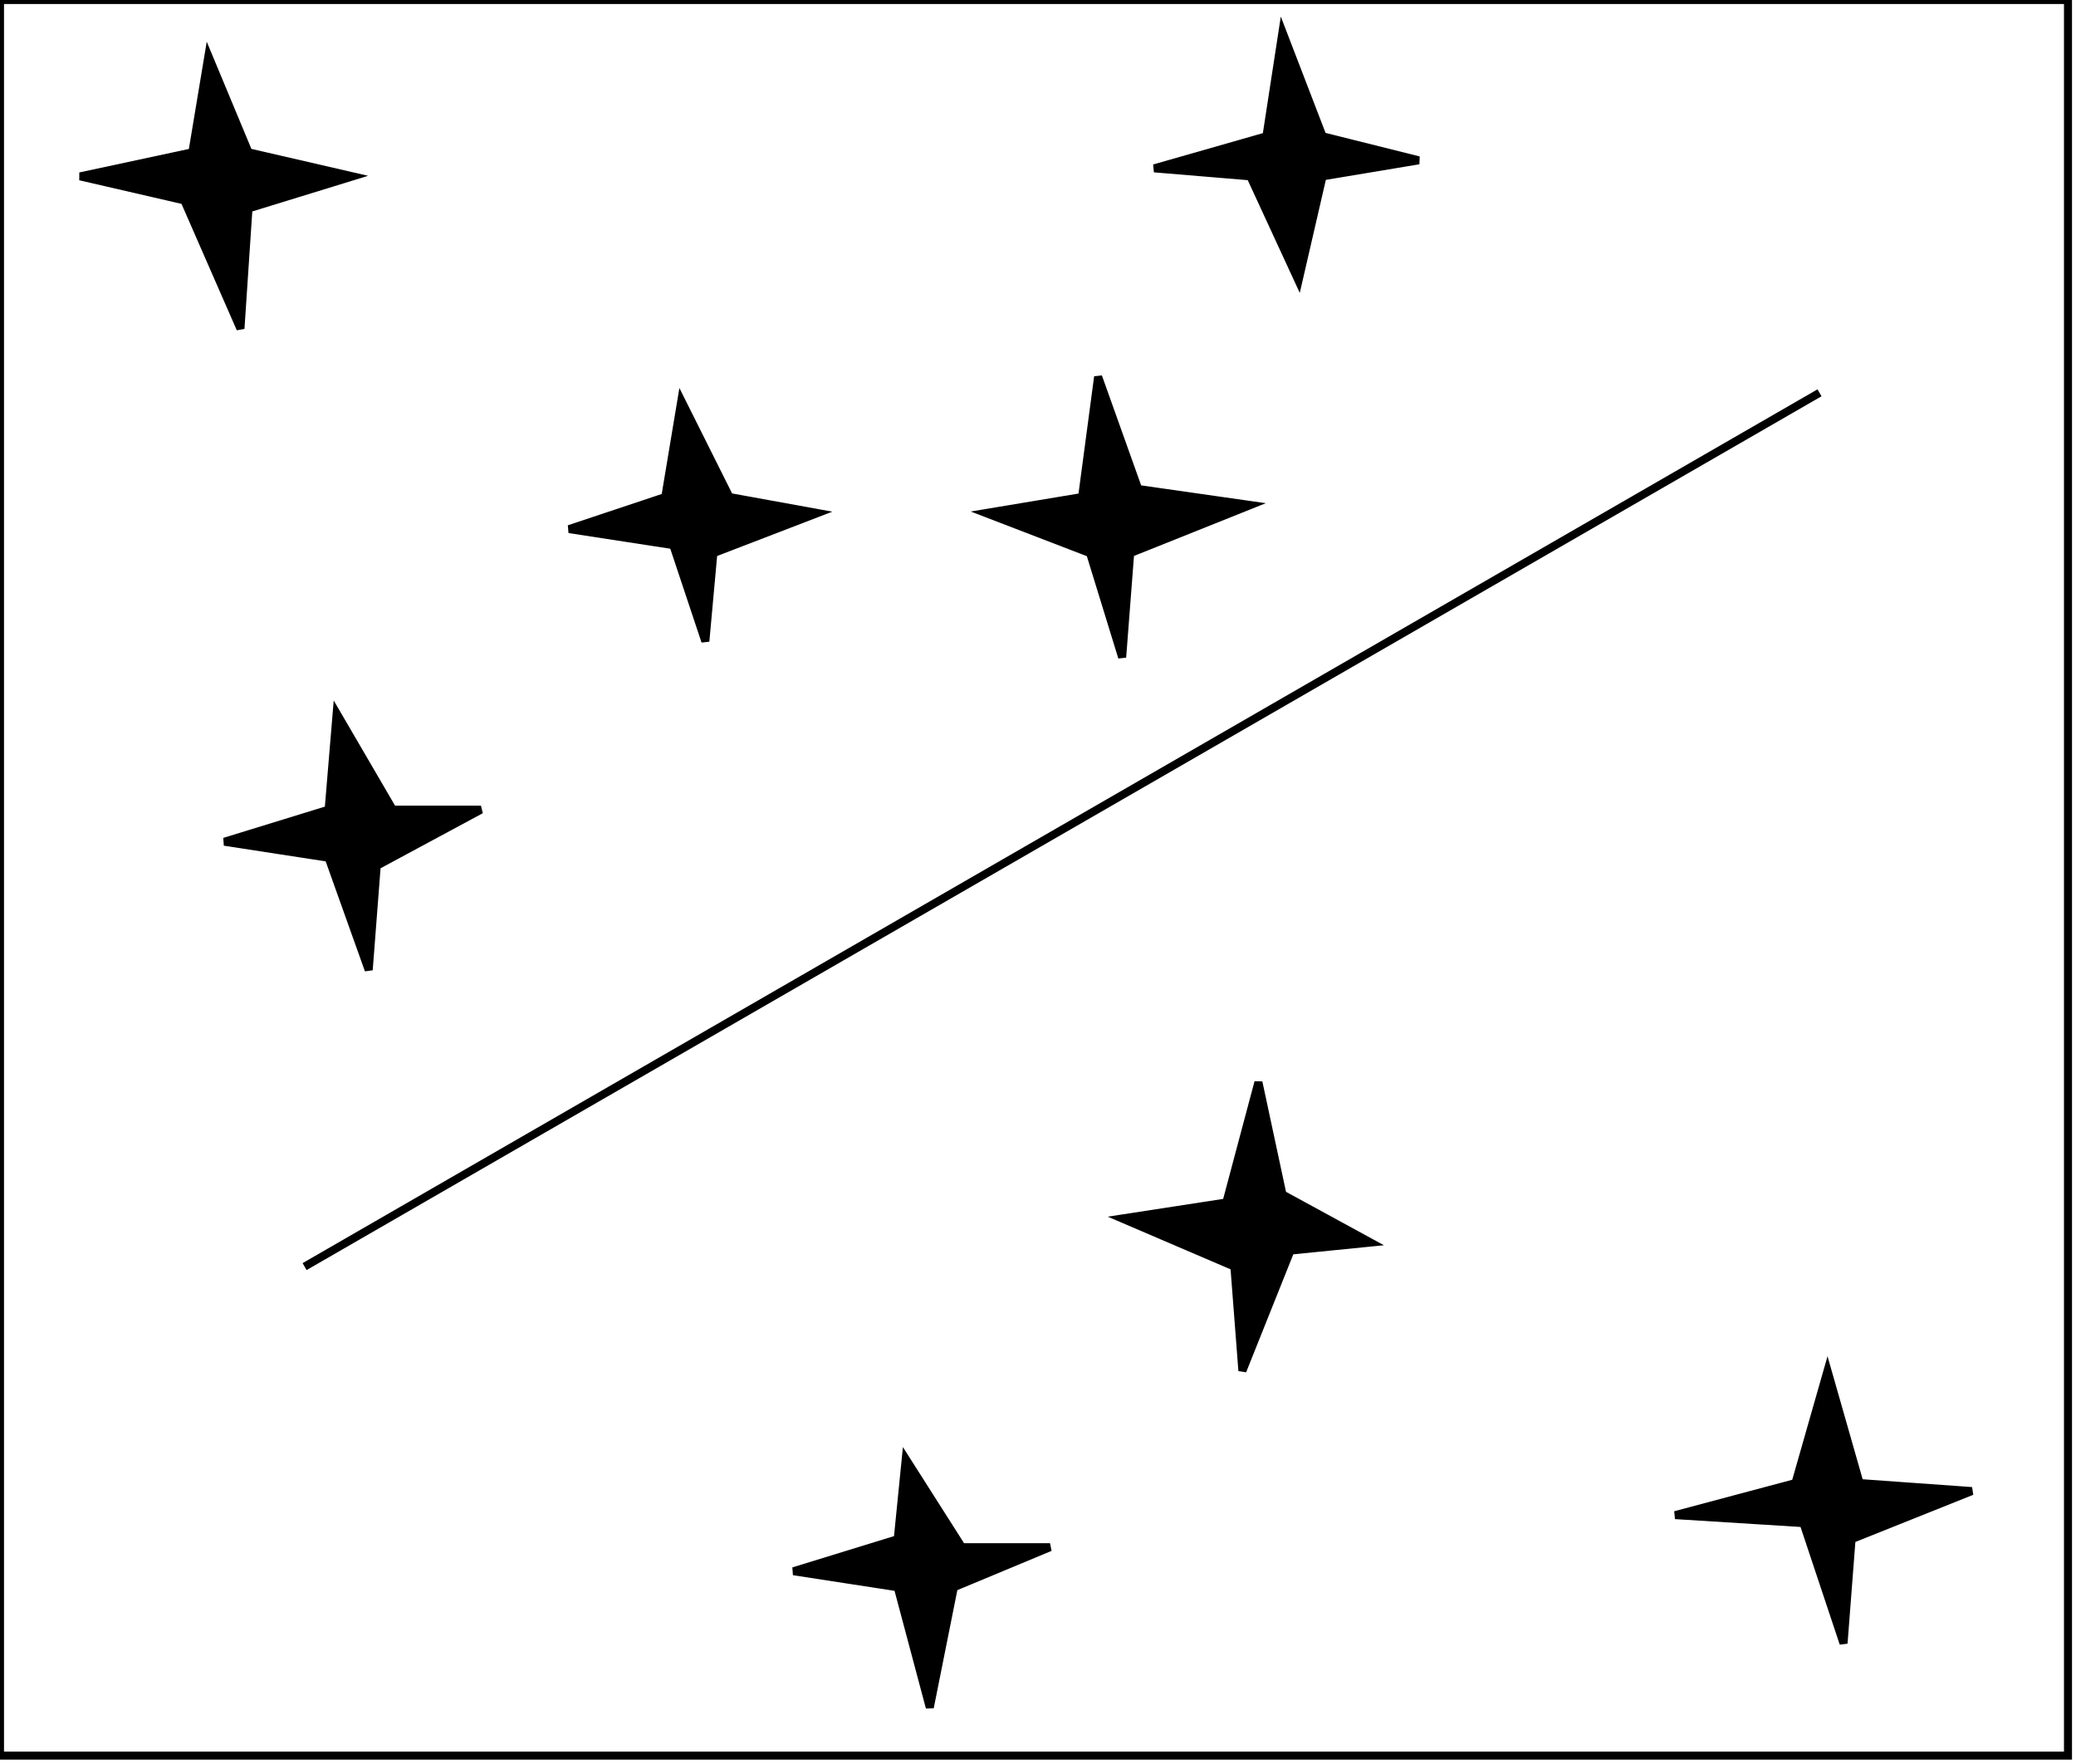 <?xml version="1.0" encoding="utf-8" ?>
<svg baseProfile="full" height="220" version="1.1" width="259" xmlns="http://www.w3.org/2000/svg" xmlns:ev="http://www.w3.org/2001/xml-events" xmlns:xlink="http://www.w3.org/1999/xlink"><defs /><rect fill="white" height="220" width="259" x="0" y="0" /><path d="M 113,182 L 120,193 L 131,193 L 119,198 L 116,213 L 112,198 L 99,196 L 112,192 Z" fill="black" stroke="black" stroke-width="1" /><path d="M 228,171 L 232,185 L 246,186 L 231,192 L 230,205 L 225,190 L 209,189 L 224,185 Z" fill="black" stroke="black" stroke-width="1" /><path d="M 157,135 L 160,149 L 171,155 L 161,156 L 155,171 L 154,158 L 140,152 L 153,150 Z" fill="black" stroke="black" stroke-width="1" /><path d="M 42,89 L 49,101 L 60,101 L 47,108 L 46,121 L 41,107 L 28,105 L 41,101 Z" fill="black" stroke="black" stroke-width="1" /><path d="M 85,50 L 91,62 L 102,64 L 89,69 L 88,80 L 84,68 L 71,66 L 83,62 Z" fill="black" stroke="black" stroke-width="1" /><path d="M 227,49 L 38,158 Z" fill="black" stroke="black" stroke-width="1" /><path d="M 137,47 L 142,61 L 156,63 L 141,69 L 140,82 L 136,69 L 123,64 L 135,62 Z" fill="black" stroke="black" stroke-width="1" /><path d="M 26,7 L 31,19 L 44,22 L 31,26 L 30,41 L 23,25 L 10,22 L 24,19 Z" fill="black" stroke="black" stroke-width="1" /><path d="M 160,4 L 165,17 L 177,20 L 165,22 L 162,35 L 156,22 L 144,21 L 158,17 Z" fill="black" stroke="black" stroke-width="1" /><path d="M 0,0 L 0,219 L 258,219 L 258,0 Z" fill="none" stroke="black" stroke-width="1" /></svg>